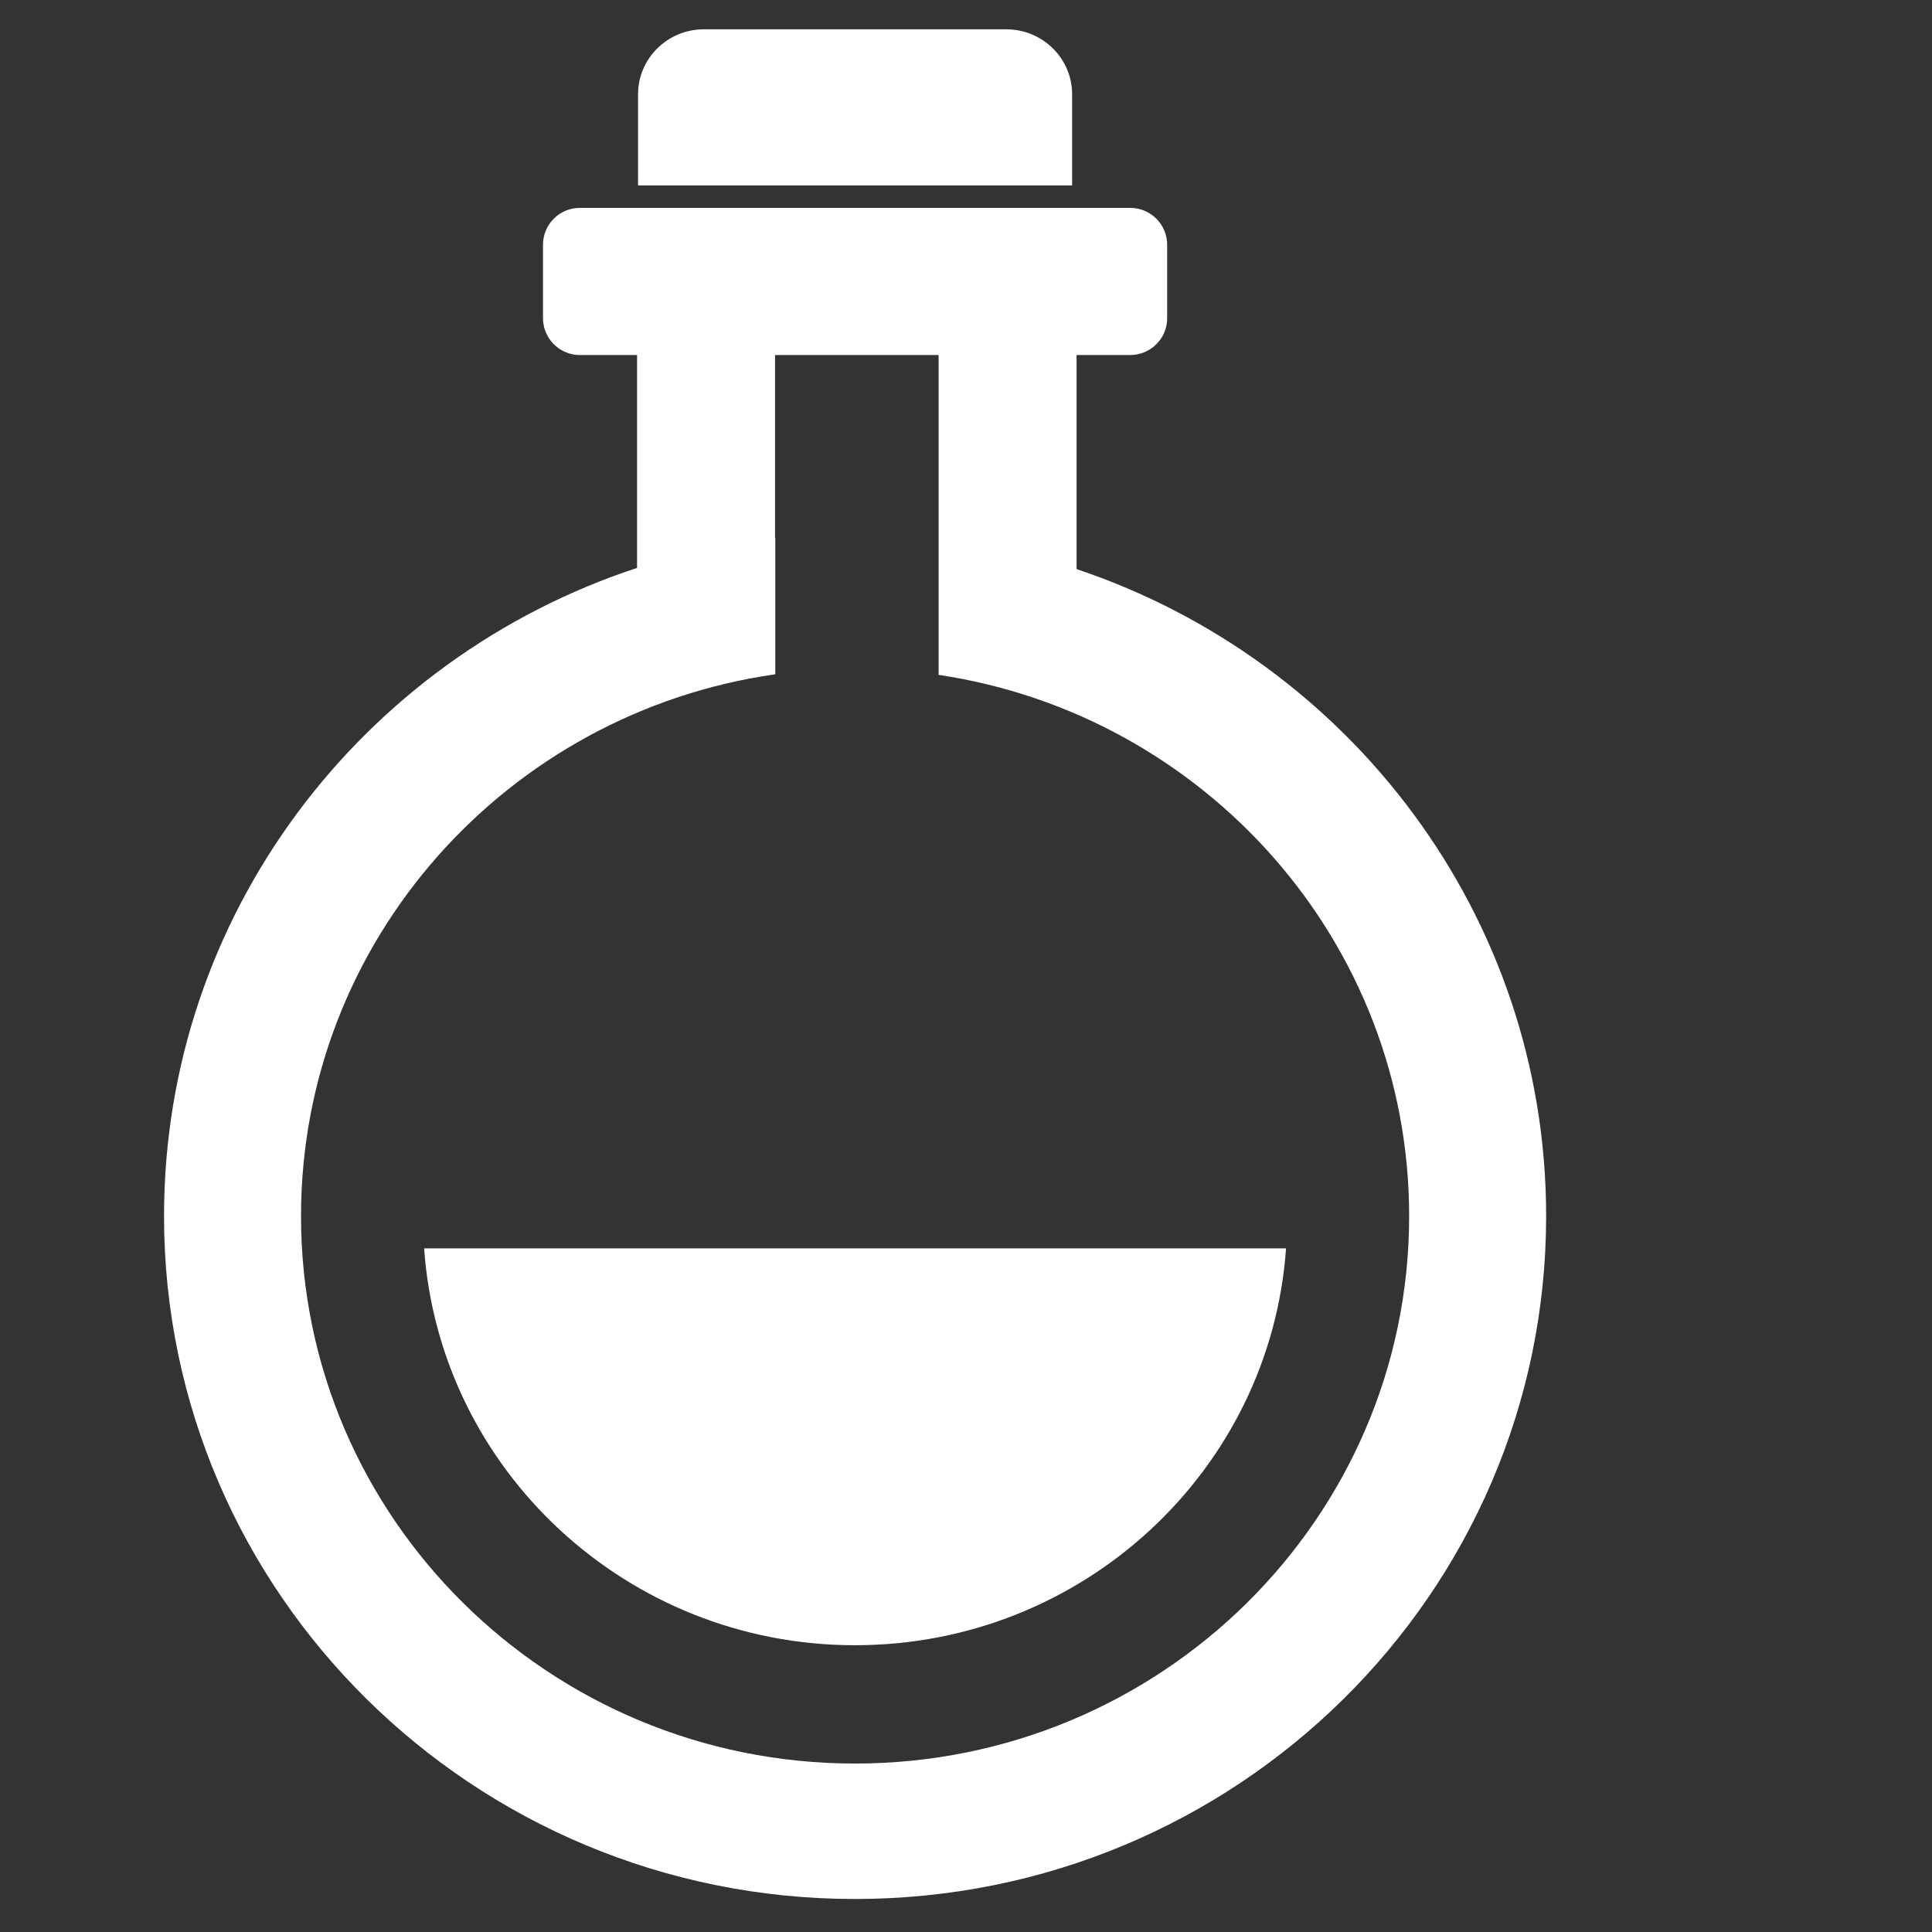 <?xml version="1.0" encoding="UTF-8" standalone="no"?>
<!DOCTYPE svg PUBLIC "-//W3C//DTD SVG 1.1//EN" "http://www.w3.org/Graphics/SVG/1.1/DTD/svg11.dtd">
<svg width="100%" height="100%" viewBox="0 0 512 512" version="1.1" xmlns="http://www.w3.org/2000/svg" xmlns:xlink="http://www.w3.org/1999/xlink" xml:space="preserve" xmlns:serif="http://www.serif.com/" style="fill-rule:evenodd;clip-rule:evenodd;stroke-linejoin:round;stroke-miterlimit:2;">
    <rect x="0" y="0" width="512" height="512" fill="#333333" stroke="none"/>
    <g id="Potion-Half-Icon" transform="matrix(6.577,0,0,6.577,-12093.2,-2934.84)">
        <path d="M1884.25,454.604C1885.07,454.604 1885.74,455.268 1885.74,456.086L1885.74,459.051C1885.74,459.869 1885.07,460.533 1884.25,460.533L1882.09,460.533L1882.09,469.159C1893.08,472.838 1901.01,483.126 1901.01,495.229C1901.01,510.415 1888.53,522.745 1873.16,522.745C1857.79,522.745 1845.32,510.415 1845.32,495.229C1845.32,483.073 1853.31,472.748 1864.38,469.111L1864.38,460.533L1862.07,460.533C1861.26,460.533 1860.59,459.869 1860.59,459.051L1860.59,456.086C1860.59,455.268 1861.26,454.604 1862.07,454.604L1884.25,454.604ZM1876.53,460.533L1869.94,460.533L1869.94,467.895L1869.95,467.894L1869.95,473.397C1859.15,474.937 1850.84,484.132 1850.84,495.229C1850.84,507.403 1860.84,517.287 1873.16,517.287C1885.48,517.287 1895.49,507.403 1895.49,495.229C1895.49,484.185 1887.25,475.025 1876.53,473.42L1876.53,472.757L1876.53,472.757L1876.53,460.533ZM1890.53,496.53C1889.9,505.459 1882.36,512.52 1873.16,512.52C1863.97,512.52 1856.43,505.459 1855.8,496.53L1890.53,496.53ZM1881.91,453.698L1864.42,453.698L1864.42,450.024C1864.42,448.581 1865.61,447.409 1867.07,447.409L1879.26,447.409C1880.72,447.409 1881.91,448.581 1881.91,450.024L1881.91,453.698Z" style="fill:white;"/>
    </g>
</svg>
